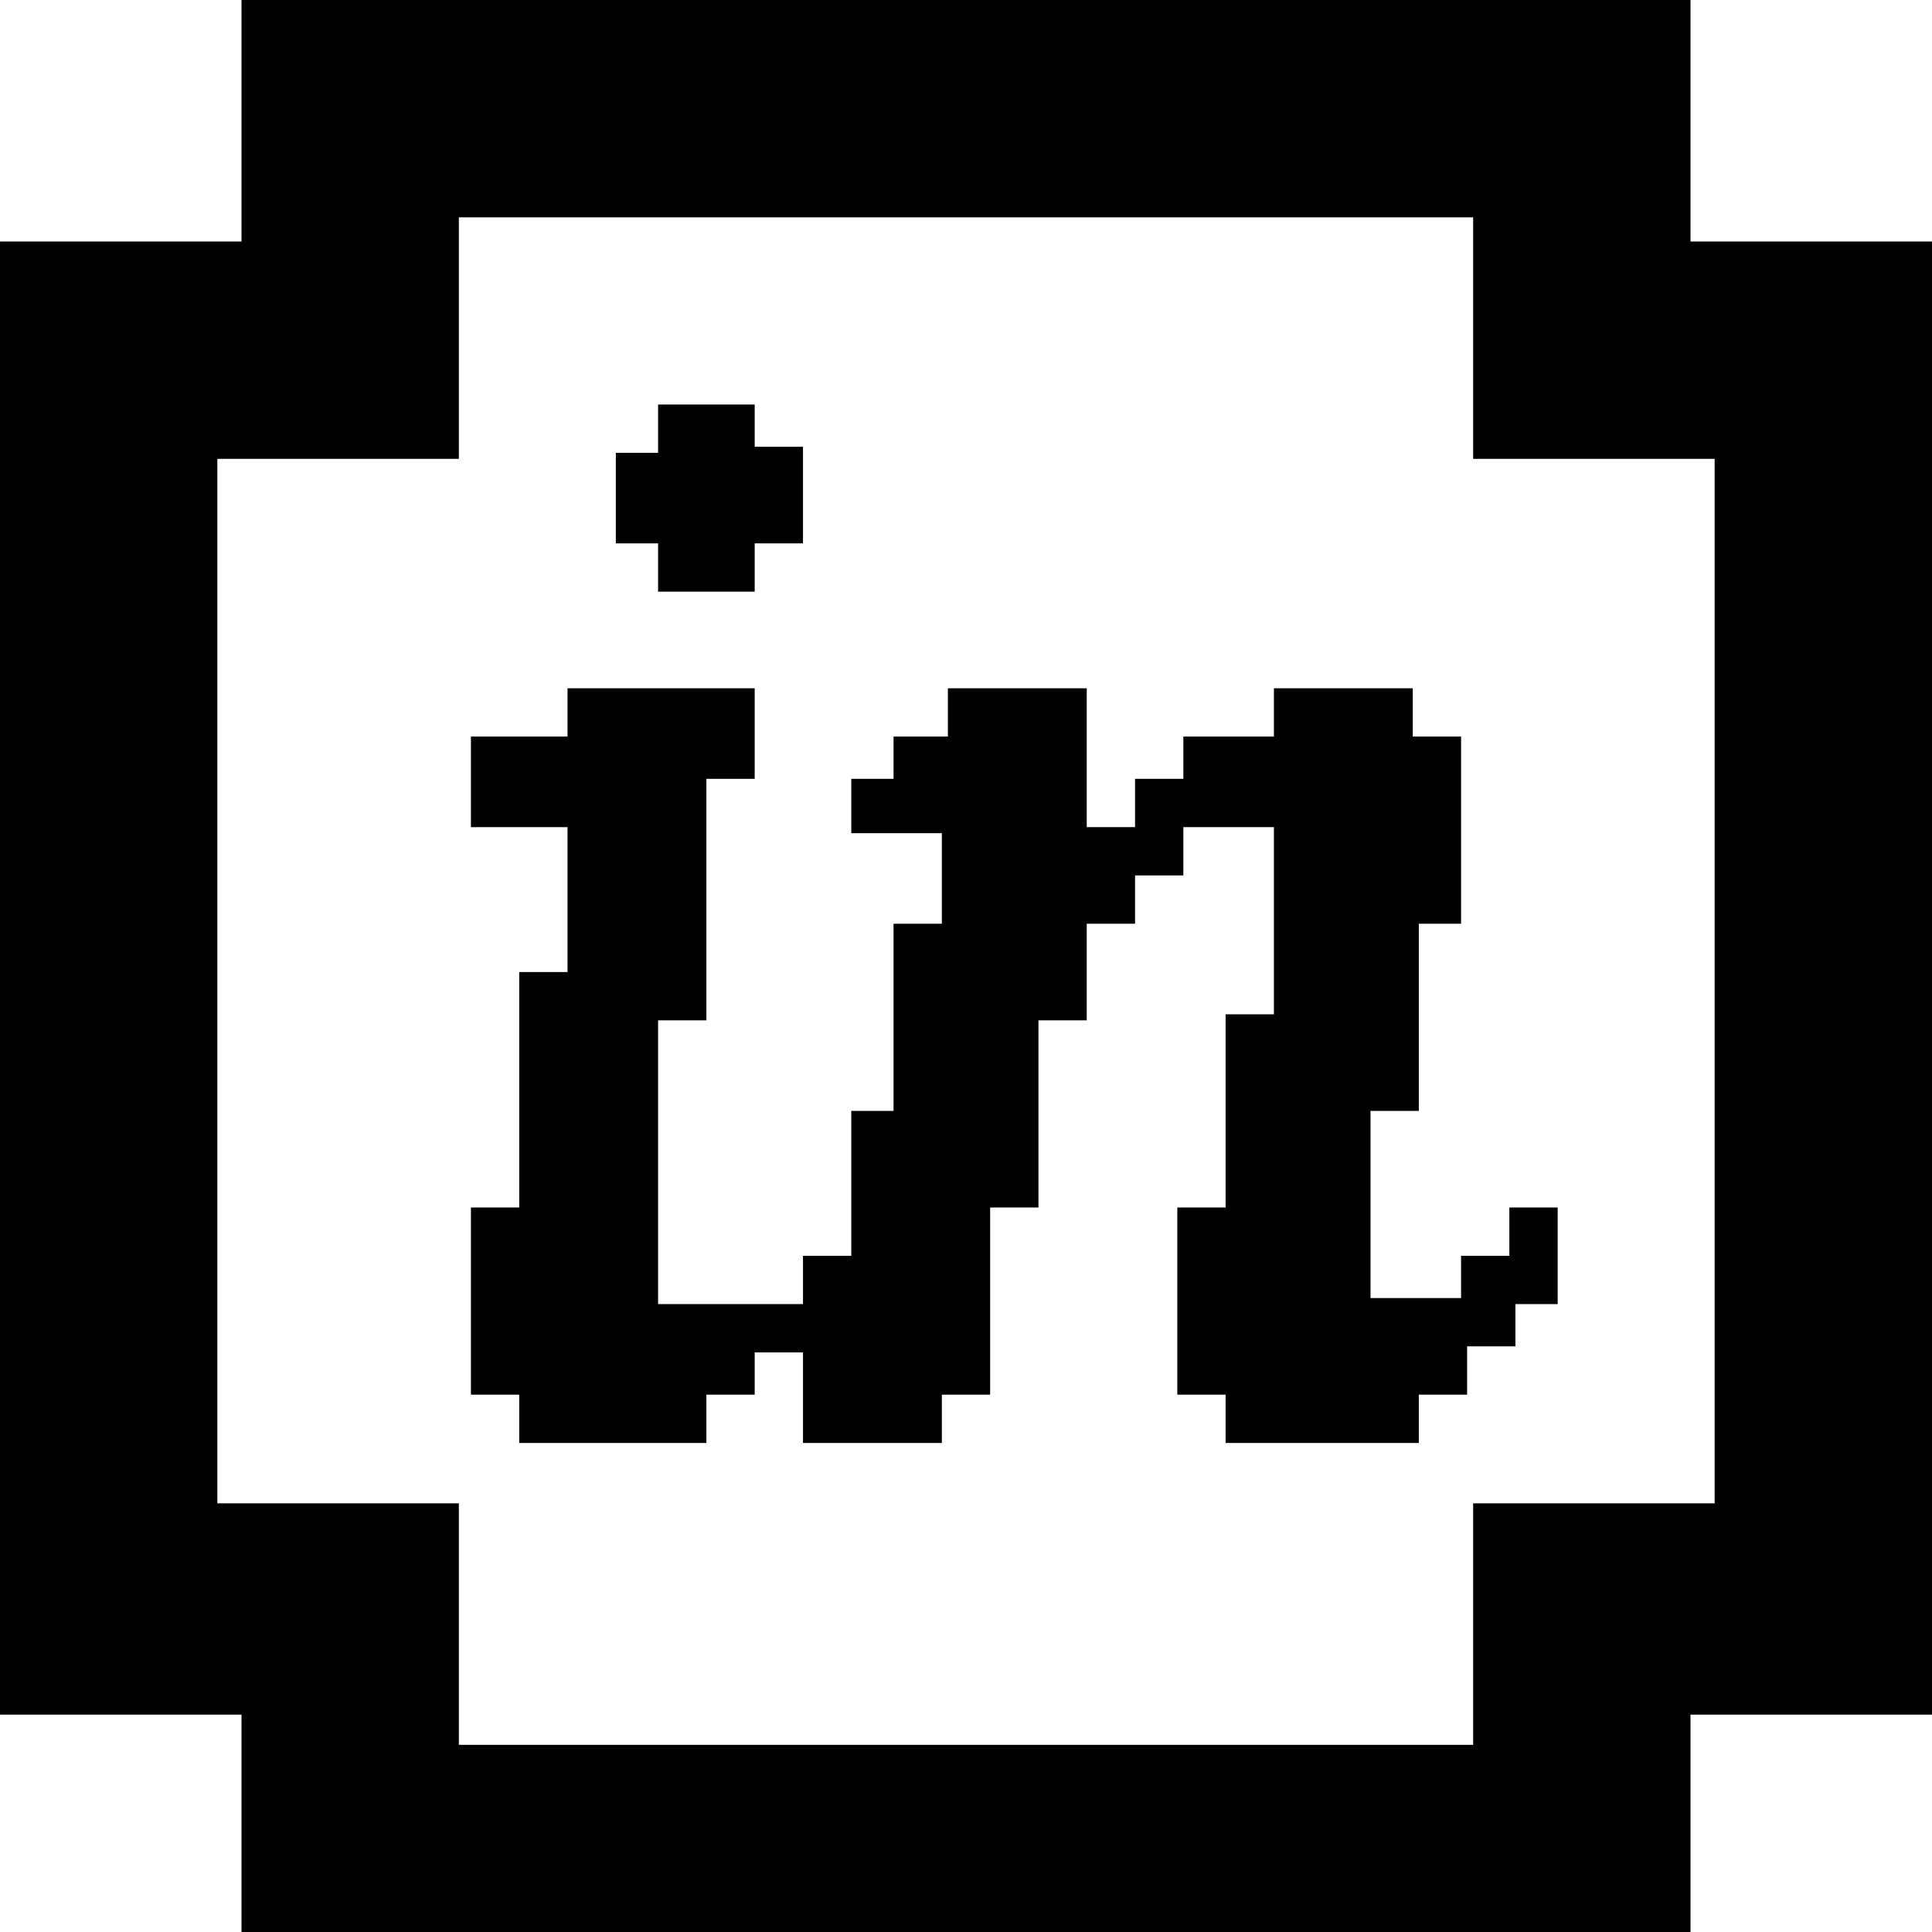 <?xml version="1.0" encoding="utf-8"?>
<!-- Generator: Adobe Illustrator 22.0.1, SVG Export Plug-In . SVG Version: 6.00 Build 0)  -->
<svg version="1.1" id="Layer_1" xmlns="http://www.w3.org/2000/svg" xmlns:xlink="http://www.w3.org/1999/xlink" x="0px" y="0px"
	 viewBox="0 0 32 32" style="enable-background:new 0 0 32 32;" xml:space="preserve">
<style type="text/css">
	.st0{fill:#010101;}
</style>
<g>
	<g>
		<path class="st0" d="M307,221v1v8h8h1v39h-1h-8v8v1h-38v-2v-8h-8h-1v-38h1h8v-8v-1H307 M315,213h-54v9h-9v54h9v10h54v-9h9v-55h-9
			V213L315,213z"/>
	</g>
	<g>
		<rect x="292" y="229" class="st0" width="4" height="4"/>
		<path class="st0" d="M276,236h5.3h5.7v6h-2v5h-2v2h4h2v-7h2l-1-4h-1v-2h1v-2h4v7.3l0,3.7h-2v4h2h2v-2h2v-7h2v-2h-4v-2h4v-4h2v-1h1
			v1v4h4v2h-4l1,2h-2v9h2v-2h2v4h-2v2h-6v-2h-1h-2v2h-6v-2h-4h-2.1l0.1,2v4h-2v3.5v2.5h-1v1h-2v2h-8v-2h-2v-3h2v-2h2v-2h2v-2h6v-2
			v-2h-2v2h-6v-3h-2v-6h2v-4h2v-2h2L276,236z M282,239v-1h-4v2h-2v9h4v-2h2V239z M278,257h-2v1h-2v2h-2v4h4v-1h2V257z"/>
	</g>
</g>
<g>
	<path class="st0" d="M24.4,3.6V4v3.6H28h0.4v17.3H28h-3.6v3.6v0.4H7.6v-0.4v-3.6H4H3.6V7.6H4h3.6V4V3.6H24.4 M28,0H4v4H0v24.4h4v4
		h24v-4h4V4h-4V0L28,0z"/>
	<g>
		<polygon class="st0" points="12.5,9.8 10.9,9.8 10.9,9 10.2,9 10.2,7.5 10.9,7.5 10.9,6.7 12.5,6.7 12.5,7.4 13.3,7.4 13.3,9 
			12.5,9 		"/>
		<polygon class="st0" points="11.7,11.4 9.4,11.4 9.4,12.2 7.8,12.2 7.8,13.7 9.4,13.7 9.4,14.5 9.4,16.1 8.6,16.1 8.6,20 7.8,20 
			7.8,23.1 8.6,23.1 8.6,23.9 11.7,23.9 11.7,23.1 12.5,23.1 12.5,22.4 13.3,22.4 13.3,23.9 15.6,23.9 15.6,23.1 16.4,23.1 16.4,20 
			17.2,20 17.2,16.9 18,16.9 18,15.3 18.8,15.3 18.8,14.5 19.6,14.5 19.6,13.7 21.1,13.7 21.1,15.3 21.1,16.8 20.3,16.8 20.3,20 
			19.5,20 19.5,23.1 20.3,23.1 20.3,23.9 23.5,23.9 23.5,23.1 24.3,23.1 24.3,22.3 25.1,22.3 25.1,21.6 25.8,21.6 25.8,20 25,20 
			25,20.8 24.2,20.8 24.2,21.5 22.7,21.5 22.7,18.4 23.5,18.4 23.5,15.3 24.2,15.3 24.2,12.2 23.4,12.2 23.4,11.4 21.1,11.4 
			21.1,12.2 19.6,12.2 19.6,12.9 18.8,12.9 18.8,13.7 18,13.7 18,11.4 15.7,11.4 15.7,12.2 14.8,12.2 14.8,12.9 14.1,12.9 
			14.1,13.8 15.6,13.8 15.6,15.3 14.8,15.3 14.8,18.4 14.1,18.4 14.1,20.8 13.3,20.8 13.3,21.6 10.9,21.6 10.9,16.9 11.7,16.9 
			11.7,12.9 12.5,12.9 12.5,11.4 		"/>
	</g>
</g>
</svg>
